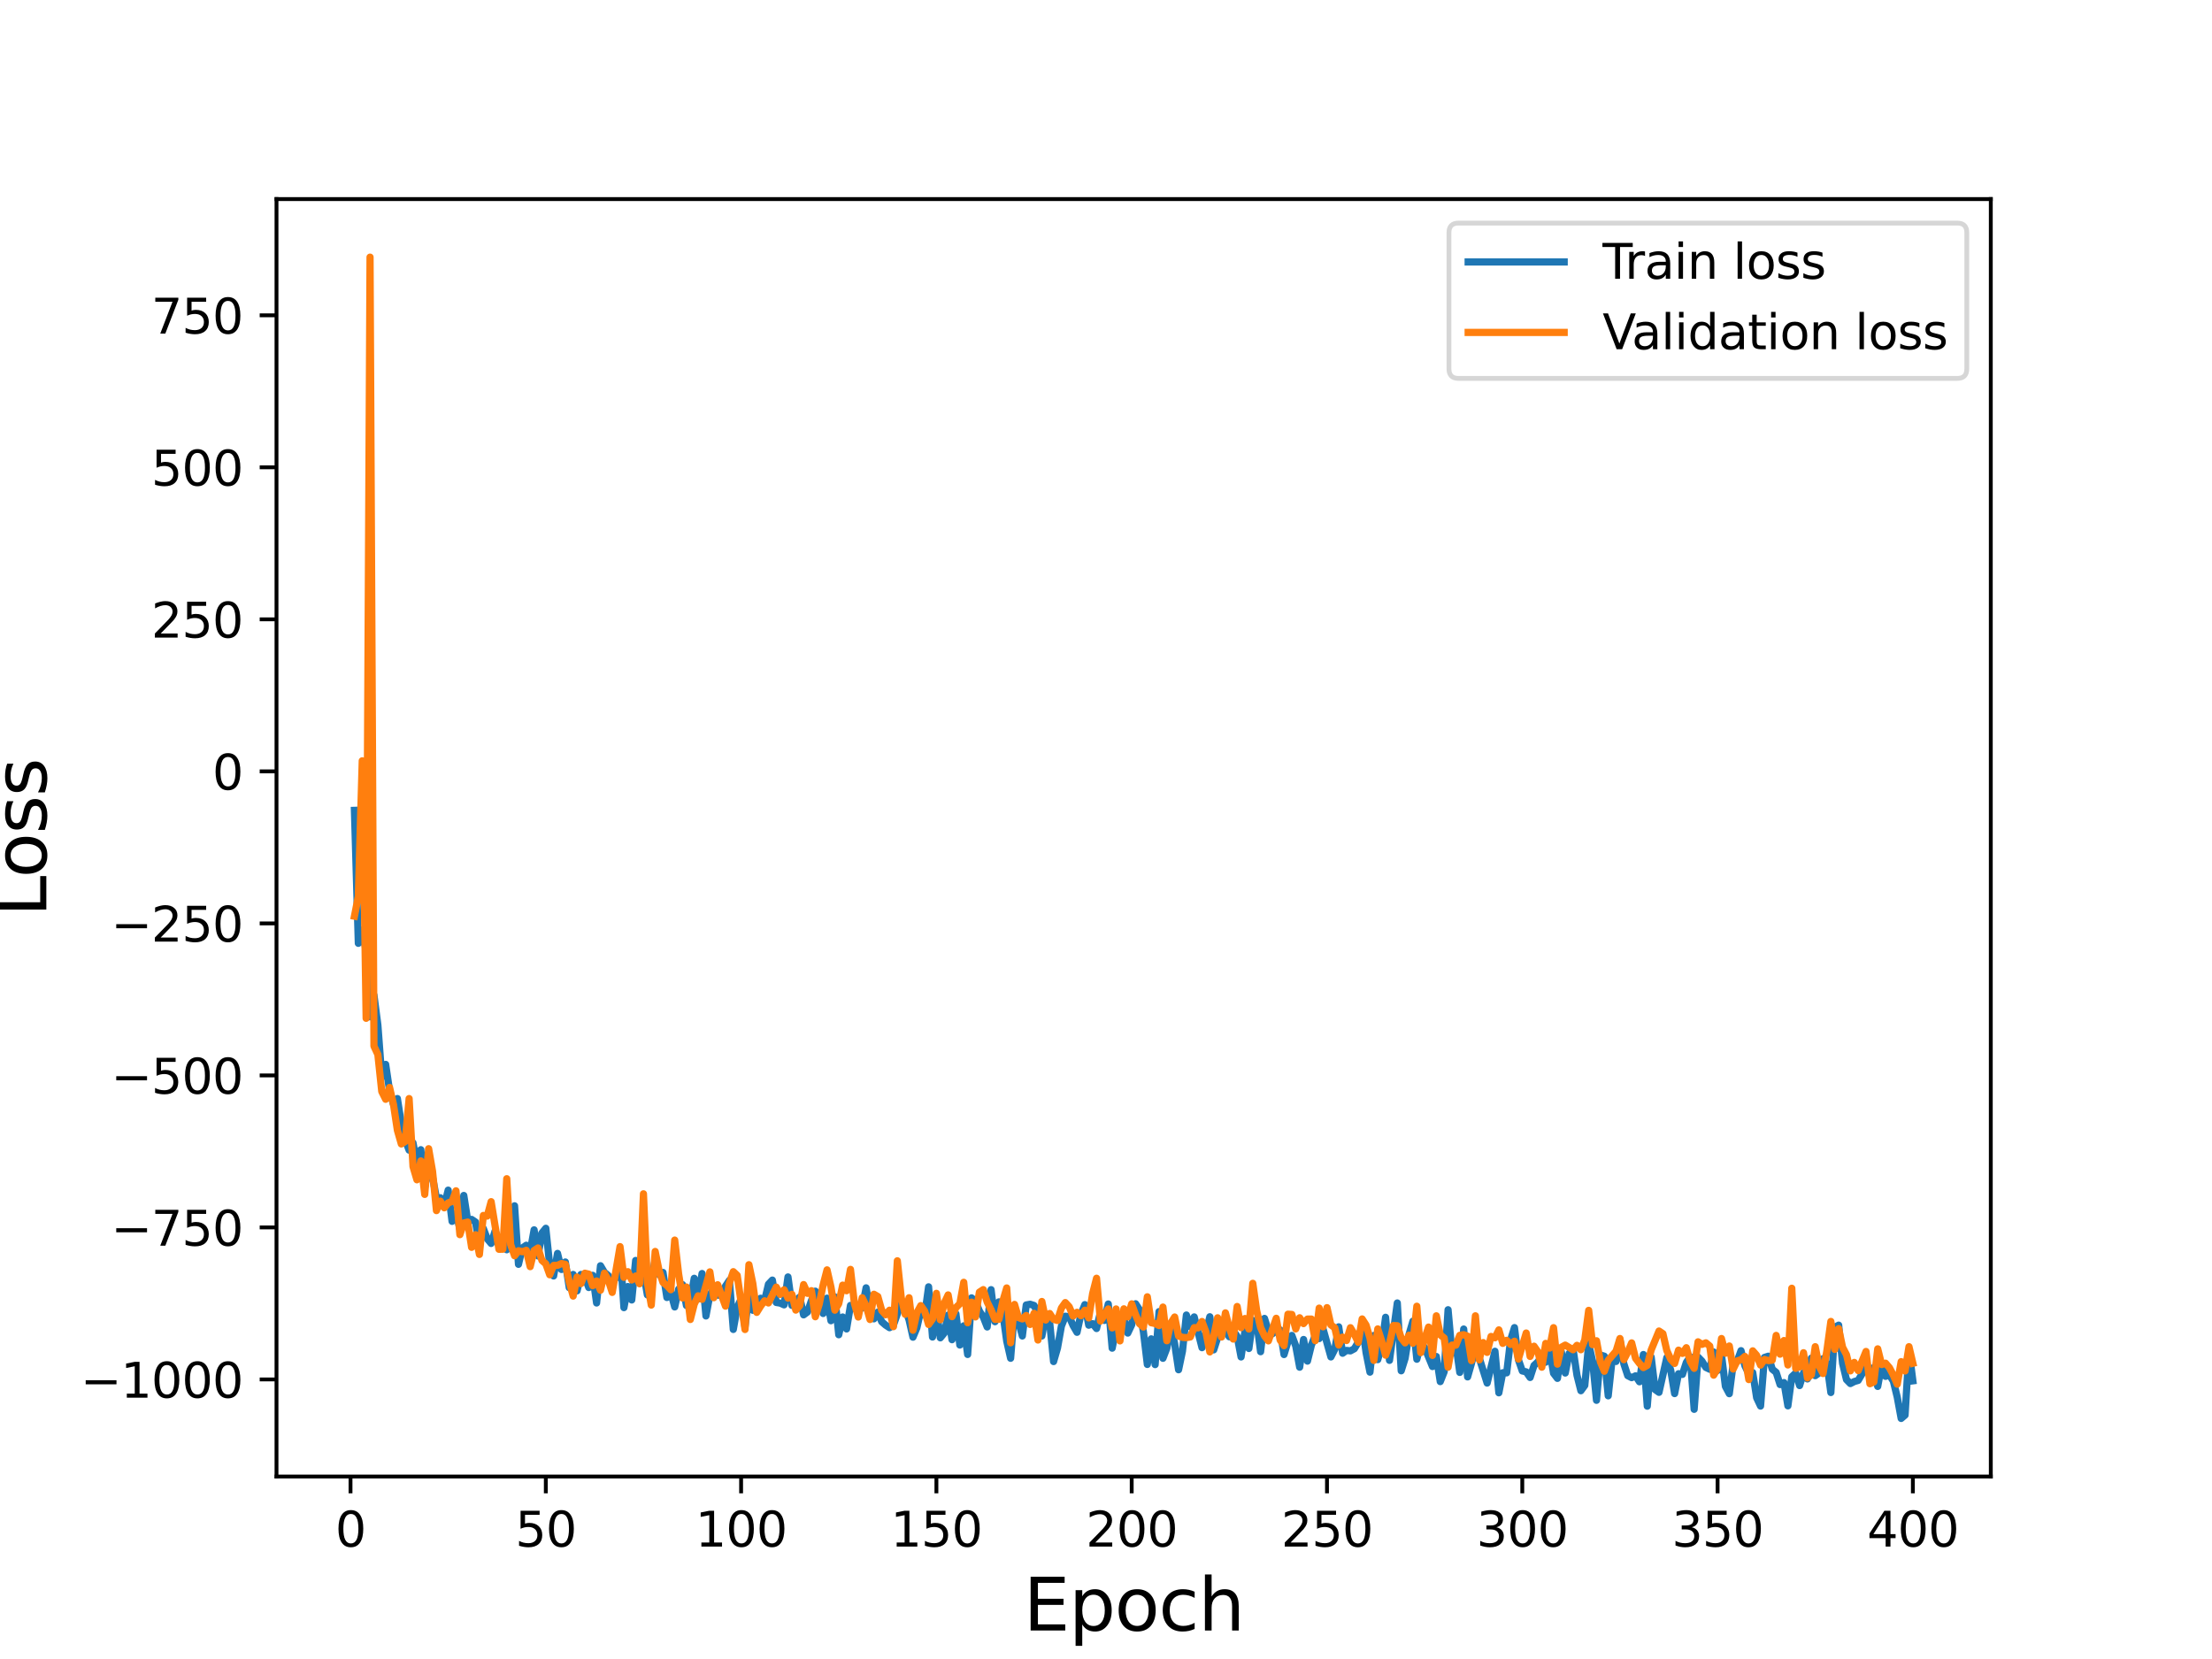 <?xml version="1.0" encoding="utf-8" standalone="no"?>
<!DOCTYPE svg PUBLIC "-//W3C//DTD SVG 1.1//EN"
  "http://www.w3.org/Graphics/SVG/1.1/DTD/svg11.dtd">
<svg height="345.6pt" version="1.1" viewBox="0 0 460.8 345.6" width="460.8pt" xmlns="http://www.w3.org/2000/svg" xmlns:xlink="http://www.w3.org/1999/xlink">
 <defs>
  <style type="text/css">*{stroke-linecap:butt;stroke-linejoin:round;}</style>
 </defs>
 <g id="figure_1">
  <g id="patch_1">
   <path d="M 0 345.6 
L 460.8 345.6 
L 460.8 0 
L 0 0 
z
" style="fill:#ffffff;"/>
  </g>
  <g id="axes_1">
   <g id="patch_2">
    <path d="M 57.6 307.584 
L 414.72 307.584 
L 414.72 41.472 
L 57.6 41.472 
z
" style="fill:#ffffff;"/>
   </g>
   <g id="matplotlib.axis_1">
    <g id="xtick_1">
     <g id="line2d_1">
      <defs>
       <path d="M 0 0 
L 0 3.5 
" id="mf2645bdbc0" style="stroke:#000000;stroke-width:0.8;"/>
      </defs>
      <g>
       <use style="stroke:#000000;stroke-width:0.8;" x="73.019" xlink:href="#mf2645bdbc0" y="307.584"/>
      </g>
     </g>
     <g id="text_1">
      <!-- 0 -->
      <g transform="translate(69.838 322.182)scale(0.1 -0.1)">
       <defs>
        <path d="M 2034 4250 
Q 1547 4250 1301 3770 
Q 1056 3291 1056 2328 
Q 1056 1369 1301 889 
Q 1547 409 2034 409 
Q 2525 409 2770 889 
Q 3016 1369 3016 2328 
Q 3016 3291 2770 3770 
Q 2525 4250 2034 4250 
z
M 2034 4750 
Q 2819 4750 3233 4129 
Q 3647 3509 3647 2328 
Q 3647 1150 3233 529 
Q 2819 -91 2034 -91 
Q 1250 -91 836 529 
Q 422 1150 422 2328 
Q 422 3509 836 4129 
Q 1250 4750 2034 4750 
z
" id="DejaVuSans-30" transform="scale(0.016)"/>
       </defs>
       <use xlink:href="#DejaVuSans-30"/>
      </g>
     </g>
    </g>
    <g id="xtick_2">
     <g id="line2d_2">
      <g>
       <use style="stroke:#000000;stroke-width:0.8;" x="113.703" xlink:href="#mf2645bdbc0" y="307.584"/>
      </g>
     </g>
     <g id="text_2">
      <!-- 50 -->
      <g transform="translate(107.34 322.182)scale(0.1 -0.1)">
       <defs>
        <path d="M 691 4666 
L 3169 4666 
L 3169 4134 
L 1269 4134 
L 1269 2991 
Q 1406 3038 1543 3061 
Q 1681 3084 1819 3084 
Q 2600 3084 3056 2656 
Q 3513 2228 3513 1497 
Q 3513 744 3044 326 
Q 2575 -91 1722 -91 
Q 1428 -91 1123 -41 
Q 819 9 494 109 
L 494 744 
Q 775 591 1075 516 
Q 1375 441 1709 441 
Q 2250 441 2565 725 
Q 2881 1009 2881 1497 
Q 2881 1984 2565 2268 
Q 2250 2553 1709 2553 
Q 1456 2553 1204 2497 
Q 953 2441 691 2322 
L 691 4666 
z
" id="DejaVuSans-35" transform="scale(0.016)"/>
       </defs>
       <use xlink:href="#DejaVuSans-35"/>
       <use x="63.623" xlink:href="#DejaVuSans-30"/>
      </g>
     </g>
    </g>
    <g id="xtick_3">
     <g id="line2d_3">
      <g>
       <use style="stroke:#000000;stroke-width:0.8;" x="154.386" xlink:href="#mf2645bdbc0" y="307.584"/>
      </g>
     </g>
     <g id="text_3">
      <!-- 100 -->
      <g transform="translate(144.842 322.182)scale(0.1 -0.1)">
       <defs>
        <path d="M 794 531 
L 1825 531 
L 1825 4091 
L 703 3866 
L 703 4441 
L 1819 4666 
L 2450 4666 
L 2450 531 
L 3481 531 
L 3481 0 
L 794 0 
L 794 531 
z
" id="DejaVuSans-31" transform="scale(0.016)"/>
       </defs>
       <use xlink:href="#DejaVuSans-31"/>
       <use x="63.623" xlink:href="#DejaVuSans-30"/>
       <use x="127.246" xlink:href="#DejaVuSans-30"/>
      </g>
     </g>
    </g>
    <g id="xtick_4">
     <g id="line2d_4">
      <g>
       <use style="stroke:#000000;stroke-width:0.8;" x="195.07" xlink:href="#mf2645bdbc0" y="307.584"/>
      </g>
     </g>
     <g id="text_4">
      <!-- 150 -->
      <g transform="translate(185.526 322.182)scale(0.1 -0.1)">
       <use xlink:href="#DejaVuSans-31"/>
       <use x="63.623" xlink:href="#DejaVuSans-35"/>
       <use x="127.246" xlink:href="#DejaVuSans-30"/>
      </g>
     </g>
    </g>
    <g id="xtick_5">
     <g id="line2d_5">
      <g>
       <use style="stroke:#000000;stroke-width:0.8;" x="235.753" xlink:href="#mf2645bdbc0" y="307.584"/>
      </g>
     </g>
     <g id="text_5">
      <!-- 200 -->
      <g transform="translate(226.209 322.182)scale(0.1 -0.1)">
       <defs>
        <path d="M 1228 531 
L 3431 531 
L 3431 0 
L 469 0 
L 469 531 
Q 828 903 1448 1529 
Q 2069 2156 2228 2338 
Q 2531 2678 2651 2914 
Q 2772 3150 2772 3378 
Q 2772 3750 2511 3984 
Q 2250 4219 1831 4219 
Q 1534 4219 1204 4116 
Q 875 4013 500 3803 
L 500 4441 
Q 881 4594 1212 4672 
Q 1544 4750 1819 4750 
Q 2544 4750 2975 4387 
Q 3406 4025 3406 3419 
Q 3406 3131 3298 2873 
Q 3191 2616 2906 2266 
Q 2828 2175 2409 1742 
Q 1991 1309 1228 531 
z
" id="DejaVuSans-32" transform="scale(0.016)"/>
       </defs>
       <use xlink:href="#DejaVuSans-32"/>
       <use x="63.623" xlink:href="#DejaVuSans-30"/>
       <use x="127.246" xlink:href="#DejaVuSans-30"/>
      </g>
     </g>
    </g>
    <g id="xtick_6">
     <g id="line2d_6">
      <g>
       <use style="stroke:#000000;stroke-width:0.8;" x="276.437" xlink:href="#mf2645bdbc0" y="307.584"/>
      </g>
     </g>
     <g id="text_6">
      <!-- 250 -->
      <g transform="translate(266.893 322.182)scale(0.1 -0.1)">
       <use xlink:href="#DejaVuSans-32"/>
       <use x="63.623" xlink:href="#DejaVuSans-35"/>
       <use x="127.246" xlink:href="#DejaVuSans-30"/>
      </g>
     </g>
    </g>
    <g id="xtick_7">
     <g id="line2d_7">
      <g>
       <use style="stroke:#000000;stroke-width:0.8;" x="317.12" xlink:href="#mf2645bdbc0" y="307.584"/>
      </g>
     </g>
     <g id="text_7">
      <!-- 300 -->
      <g transform="translate(307.576 322.182)scale(0.1 -0.1)">
       <defs>
        <path d="M 2597 2516 
Q 3050 2419 3304 2112 
Q 3559 1806 3559 1356 
Q 3559 666 3084 287 
Q 2609 -91 1734 -91 
Q 1441 -91 1130 -33 
Q 819 25 488 141 
L 488 750 
Q 750 597 1062 519 
Q 1375 441 1716 441 
Q 2309 441 2620 675 
Q 2931 909 2931 1356 
Q 2931 1769 2642 2001 
Q 2353 2234 1838 2234 
L 1294 2234 
L 1294 2753 
L 1863 2753 
Q 2328 2753 2575 2939 
Q 2822 3125 2822 3475 
Q 2822 3834 2567 4026 
Q 2313 4219 1838 4219 
Q 1578 4219 1281 4162 
Q 984 4106 628 3988 
L 628 4550 
Q 988 4650 1302 4700 
Q 1616 4750 1894 4750 
Q 2613 4750 3031 4423 
Q 3450 4097 3450 3541 
Q 3450 3153 3228 2886 
Q 3006 2619 2597 2516 
z
" id="DejaVuSans-33" transform="scale(0.016)"/>
       </defs>
       <use xlink:href="#DejaVuSans-33"/>
       <use x="63.623" xlink:href="#DejaVuSans-30"/>
       <use x="127.246" xlink:href="#DejaVuSans-30"/>
      </g>
     </g>
    </g>
    <g id="xtick_8">
     <g id="line2d_8">
      <g>
       <use style="stroke:#000000;stroke-width:0.8;" x="357.804" xlink:href="#mf2645bdbc0" y="307.584"/>
      </g>
     </g>
     <g id="text_8">
      <!-- 350 -->
      <g transform="translate(348.26 322.182)scale(0.1 -0.1)">
       <use xlink:href="#DejaVuSans-33"/>
       <use x="63.623" xlink:href="#DejaVuSans-35"/>
       <use x="127.246" xlink:href="#DejaVuSans-30"/>
      </g>
     </g>
    </g>
    <g id="xtick_9">
     <g id="line2d_9">
      <g>
       <use style="stroke:#000000;stroke-width:0.8;" x="398.487" xlink:href="#mf2645bdbc0" y="307.584"/>
      </g>
     </g>
     <g id="text_9">
      <!-- 400 -->
      <g transform="translate(388.944 322.182)scale(0.1 -0.1)">
       <defs>
        <path d="M 2419 4116 
L 825 1625 
L 2419 1625 
L 2419 4116 
z
M 2253 4666 
L 3047 4666 
L 3047 1625 
L 3713 1625 
L 3713 1100 
L 3047 1100 
L 3047 0 
L 2419 0 
L 2419 1100 
L 313 1100 
L 313 1709 
L 2253 4666 
z
" id="DejaVuSans-34" transform="scale(0.016)"/>
       </defs>
       <use xlink:href="#DejaVuSans-34"/>
       <use x="63.623" xlink:href="#DejaVuSans-30"/>
       <use x="127.246" xlink:href="#DejaVuSans-30"/>
      </g>
     </g>
    </g>
    <g id="text_10">
     <!-- Epoch -->
     <g transform="translate(213.194 339.66)scale(0.15 -0.15)">
      <defs>
       <path d="M 628 4666 
L 3578 4666 
L 3578 4134 
L 1259 4134 
L 1259 2753 
L 3481 2753 
L 3481 2222 
L 1259 2222 
L 1259 531 
L 3634 531 
L 3634 0 
L 628 0 
L 628 4666 
z
" id="DejaVuSans-45" transform="scale(0.016)"/>
       <path d="M 1159 525 
L 1159 -1331 
L 581 -1331 
L 581 3500 
L 1159 3500 
L 1159 2969 
Q 1341 3281 1617 3432 
Q 1894 3584 2278 3584 
Q 2916 3584 3314 3078 
Q 3713 2572 3713 1747 
Q 3713 922 3314 415 
Q 2916 -91 2278 -91 
Q 1894 -91 1617 61 
Q 1341 213 1159 525 
z
M 3116 1747 
Q 3116 2381 2855 2742 
Q 2594 3103 2138 3103 
Q 1681 3103 1420 2742 
Q 1159 2381 1159 1747 
Q 1159 1113 1420 752 
Q 1681 391 2138 391 
Q 2594 391 2855 752 
Q 3116 1113 3116 1747 
z
" id="DejaVuSans-70" transform="scale(0.016)"/>
       <path d="M 1959 3097 
Q 1497 3097 1228 2736 
Q 959 2375 959 1747 
Q 959 1119 1226 758 
Q 1494 397 1959 397 
Q 2419 397 2687 759 
Q 2956 1122 2956 1747 
Q 2956 2369 2687 2733 
Q 2419 3097 1959 3097 
z
M 1959 3584 
Q 2709 3584 3137 3096 
Q 3566 2609 3566 1747 
Q 3566 888 3137 398 
Q 2709 -91 1959 -91 
Q 1206 -91 779 398 
Q 353 888 353 1747 
Q 353 2609 779 3096 
Q 1206 3584 1959 3584 
z
" id="DejaVuSans-6f" transform="scale(0.016)"/>
       <path d="M 3122 3366 
L 3122 2828 
Q 2878 2963 2633 3030 
Q 2388 3097 2138 3097 
Q 1578 3097 1268 2742 
Q 959 2388 959 1747 
Q 959 1106 1268 751 
Q 1578 397 2138 397 
Q 2388 397 2633 464 
Q 2878 531 3122 666 
L 3122 134 
Q 2881 22 2623 -34 
Q 2366 -91 2075 -91 
Q 1284 -91 818 406 
Q 353 903 353 1747 
Q 353 2603 823 3093 
Q 1294 3584 2113 3584 
Q 2378 3584 2631 3529 
Q 2884 3475 3122 3366 
z
" id="DejaVuSans-63" transform="scale(0.016)"/>
       <path d="M 3513 2113 
L 3513 0 
L 2938 0 
L 2938 2094 
Q 2938 2591 2744 2837 
Q 2550 3084 2163 3084 
Q 1697 3084 1428 2787 
Q 1159 2491 1159 1978 
L 1159 0 
L 581 0 
L 581 4863 
L 1159 4863 
L 1159 2956 
Q 1366 3272 1645 3428 
Q 1925 3584 2291 3584 
Q 2894 3584 3203 3211 
Q 3513 2838 3513 2113 
z
" id="DejaVuSans-68" transform="scale(0.016)"/>
      </defs>
      <use xlink:href="#DejaVuSans-45"/>
      <use x="63.184" xlink:href="#DejaVuSans-70"/>
      <use x="126.66" xlink:href="#DejaVuSans-6f"/>
      <use x="187.842" xlink:href="#DejaVuSans-63"/>
      <use x="242.822" xlink:href="#DejaVuSans-68"/>
     </g>
    </g>
   </g>
   <g id="matplotlib.axis_2">
    <g id="ytick_1">
     <g id="line2d_10">
      <defs>
       <path d="M 0 0 
L -3.5 0 
" id="m5119e0ca8a" style="stroke:#000000;stroke-width:0.8;"/>
      </defs>
      <g>
       <use style="stroke:#000000;stroke-width:0.8;" x="57.6" xlink:href="#m5119e0ca8a" y="287.363"/>
      </g>
     </g>
     <g id="text_11">
      <!-- −1000 -->
      <g transform="translate(16.77 291.162)scale(0.1 -0.1)">
       <defs>
        <path d="M 678 2272 
L 4684 2272 
L 4684 1741 
L 678 1741 
L 678 2272 
z
" id="DejaVuSans-2212" transform="scale(0.016)"/>
       </defs>
       <use xlink:href="#DejaVuSans-2212"/>
       <use x="83.789" xlink:href="#DejaVuSans-31"/>
       <use x="147.412" xlink:href="#DejaVuSans-30"/>
       <use x="211.035" xlink:href="#DejaVuSans-30"/>
       <use x="274.658" xlink:href="#DejaVuSans-30"/>
      </g>
     </g>
    </g>
    <g id="ytick_2">
     <g id="line2d_11">
      <g>
       <use style="stroke:#000000;stroke-width:0.8;" x="57.6" xlink:href="#m5119e0ca8a" y="255.695"/>
      </g>
     </g>
     <g id="text_12">
      <!-- −750 -->
      <g transform="translate(23.133 259.494)scale(0.1 -0.1)">
       <defs>
        <path d="M 525 4666 
L 3525 4666 
L 3525 4397 
L 1831 0 
L 1172 0 
L 2766 4134 
L 525 4134 
L 525 4666 
z
" id="DejaVuSans-37" transform="scale(0.016)"/>
       </defs>
       <use xlink:href="#DejaVuSans-2212"/>
       <use x="83.789" xlink:href="#DejaVuSans-37"/>
       <use x="147.412" xlink:href="#DejaVuSans-35"/>
       <use x="211.035" xlink:href="#DejaVuSans-30"/>
      </g>
     </g>
    </g>
    <g id="ytick_3">
     <g id="line2d_12">
      <g>
       <use style="stroke:#000000;stroke-width:0.8;" x="57.6" xlink:href="#m5119e0ca8a" y="224.026"/>
      </g>
     </g>
     <g id="text_13">
      <!-- −500 -->
      <g transform="translate(23.133 227.826)scale(0.1 -0.1)">
       <use xlink:href="#DejaVuSans-2212"/>
       <use x="83.789" xlink:href="#DejaVuSans-35"/>
       <use x="147.412" xlink:href="#DejaVuSans-30"/>
       <use x="211.035" xlink:href="#DejaVuSans-30"/>
      </g>
     </g>
    </g>
    <g id="ytick_4">
     <g id="line2d_13">
      <g>
       <use style="stroke:#000000;stroke-width:0.8;" x="57.6" xlink:href="#m5119e0ca8a" y="192.358"/>
      </g>
     </g>
     <g id="text_14">
      <!-- −250 -->
      <g transform="translate(23.133 196.157)scale(0.1 -0.1)">
       <use xlink:href="#DejaVuSans-2212"/>
       <use x="83.789" xlink:href="#DejaVuSans-32"/>
       <use x="147.412" xlink:href="#DejaVuSans-35"/>
       <use x="211.035" xlink:href="#DejaVuSans-30"/>
      </g>
     </g>
    </g>
    <g id="ytick_5">
     <g id="line2d_14">
      <g>
       <use style="stroke:#000000;stroke-width:0.8;" x="57.6" xlink:href="#m5119e0ca8a" y="160.69"/>
      </g>
     </g>
     <g id="text_15">
      <!-- 0 -->
      <g transform="translate(44.237 164.489)scale(0.1 -0.1)">
       <use xlink:href="#DejaVuSans-30"/>
      </g>
     </g>
    </g>
    <g id="ytick_6">
     <g id="line2d_15">
      <g>
       <use style="stroke:#000000;stroke-width:0.8;" x="57.6" xlink:href="#m5119e0ca8a" y="129.022"/>
      </g>
     </g>
     <g id="text_16">
      <!-- 250 -->
      <g transform="translate(31.512 132.821)scale(0.1 -0.1)">
       <use xlink:href="#DejaVuSans-32"/>
       <use x="63.623" xlink:href="#DejaVuSans-35"/>
       <use x="127.246" xlink:href="#DejaVuSans-30"/>
      </g>
     </g>
    </g>
    <g id="ytick_7">
     <g id="line2d_16">
      <g>
       <use style="stroke:#000000;stroke-width:0.8;" x="57.6" xlink:href="#m5119e0ca8a" y="97.353"/>
      </g>
     </g>
     <g id="text_17">
      <!-- 500 -->
      <g transform="translate(31.512 101.153)scale(0.1 -0.1)">
       <use xlink:href="#DejaVuSans-35"/>
       <use x="63.623" xlink:href="#DejaVuSans-30"/>
       <use x="127.246" xlink:href="#DejaVuSans-30"/>
      </g>
     </g>
    </g>
    <g id="ytick_8">
     <g id="line2d_17">
      <g>
       <use style="stroke:#000000;stroke-width:0.8;" x="57.6" xlink:href="#m5119e0ca8a" y="65.685"/>
      </g>
     </g>
     <g id="text_18">
      <!-- 750 -->
      <g transform="translate(31.512 69.484)scale(0.1 -0.1)">
       <use xlink:href="#DejaVuSans-37"/>
       <use x="63.623" xlink:href="#DejaVuSans-35"/>
       <use x="127.246" xlink:href="#DejaVuSans-30"/>
      </g>
     </g>
    </g>
    <g id="text_19">
     <!-- Loss -->
     <g transform="translate(9.651 190.979)rotate(-90)scale(0.15 -0.15)">
      <defs>
       <path d="M 628 4666 
L 1259 4666 
L 1259 531 
L 3531 531 
L 3531 0 
L 628 0 
L 628 4666 
z
" id="DejaVuSans-4c" transform="scale(0.016)"/>
       <path d="M 2834 3397 
L 2834 2853 
Q 2591 2978 2328 3040 
Q 2066 3103 1784 3103 
Q 1356 3103 1142 2972 
Q 928 2841 928 2578 
Q 928 2378 1081 2264 
Q 1234 2150 1697 2047 
L 1894 2003 
Q 2506 1872 2764 1633 
Q 3022 1394 3022 966 
Q 3022 478 2636 193 
Q 2250 -91 1575 -91 
Q 1294 -91 989 -36 
Q 684 19 347 128 
L 347 722 
Q 666 556 975 473 
Q 1284 391 1588 391 
Q 1994 391 2212 530 
Q 2431 669 2431 922 
Q 2431 1156 2273 1281 
Q 2116 1406 1581 1522 
L 1381 1569 
Q 847 1681 609 1914 
Q 372 2147 372 2553 
Q 372 3047 722 3315 
Q 1072 3584 1716 3584 
Q 2034 3584 2315 3537 
Q 2597 3491 2834 3397 
z
" id="DejaVuSans-73" transform="scale(0.016)"/>
      </defs>
      <use xlink:href="#DejaVuSans-4c"/>
      <use x="53.963" xlink:href="#DejaVuSans-6f"/>
      <use x="115.145" xlink:href="#DejaVuSans-73"/>
      <use x="167.244" xlink:href="#DejaVuSans-73"/>
     </g>
    </g>
   </g>
   <g id="line2d_18">
    <path clip-path="url(#p625e393e16)" d="M 73.833 168.811 
L 74.646 196.51 
L 75.46 193.743 
L 76.274 198.131 
L 77.087 211.822 
L 77.901 207.296 
L 78.715 213.515 
L 79.528 224.345 
L 80.342 221.733 
L 81.156 227.228 
L 81.969 230.062 
L 82.783 228.848 
L 83.597 234.004 
L 84.41 237.498 
L 85.224 239.594 
L 86.038 238.079 
L 86.851 242.358 
L 87.665 239.504 
L 88.479 247.335 
L 89.292 242.826 
L 90.106 245.225 
L 90.92 249.612 
L 91.733 249.51 
L 92.547 251.174 
L 93.361 247.927 
L 94.174 254.432 
L 94.988 252.742 
L 95.802 255.965 
L 96.616 249.035 
L 97.429 254.226 
L 98.243 254.025 
L 99.057 254.578 
L 99.87 259.216 
L 100.684 255.92 
L 101.498 258.052 
L 102.311 259.032 
L 103.125 256.477 
L 103.939 258.247 
L 104.752 258.666 
L 105.566 260.347 
L 106.38 259.266 
L 107.193 251.192 
L 108.007 263.38 
L 108.821 259.977 
L 109.634 259.407 
L 110.448 260.717 
L 111.262 256.198 
L 112.075 261.637 
L 112.889 256.869 
L 113.703 255.874 
L 114.516 263.574 
L 115.33 265.807 
L 116.144 261.109 
L 116.957 264.45 
L 117.771 262.896 
L 118.585 268.247 
L 119.398 265.495 
L 120.212 268.913 
L 121.026 265.496 
L 121.839 266.027 
L 122.653 268.215 
L 123.467 265.674 
L 124.28 271.436 
L 125.094 263.675 
L 125.908 265.064 
L 126.721 265.733 
L 127.535 267.054 
L 128.349 266.185 
L 129.162 260.566 
L 129.976 272.405 
L 130.79 268.013 
L 131.603 270.808 
L 132.417 262.579 
L 133.231 266.434 
L 134.044 265.104 
L 134.858 269.751 
L 135.672 267.009 
L 136.485 262.344 
L 137.299 265.527 
L 138.113 265.07 
L 138.926 270.291 
L 139.74 269.24 
L 140.554 272.261 
L 141.367 268.572 
L 142.181 267.608 
L 142.995 271.96 
L 143.808 270.797 
L 144.622 266.293 
L 145.436 270.593 
L 146.249 265.297 
L 147.063 274.141 
L 147.877 269.784 
L 148.69 268.368 
L 149.504 269.81 
L 150.318 269.796 
L 151.131 267.934 
L 151.945 266.719 
L 152.759 276.945 
L 153.572 272.403 
L 154.386 270.564 
L 155.2 276.4 
L 156.013 269.639 
L 156.827 272.963 
L 158.454 270.453 
L 159.268 270.971 
L 160.082 267.526 
L 160.895 266.665 
L 161.709 271.329 
L 162.523 271.46 
L 163.336 271.822 
L 164.15 266.01 
L 164.964 271.934 
L 165.777 270.919 
L 166.591 270.216 
L 167.405 273.909 
L 168.219 273.309 
L 169.032 270.937 
L 169.846 268.975 
L 171.473 273.623 
L 172.287 270.433 
L 173.101 275.13 
L 173.914 270.165 
L 174.728 278.052 
L 175.542 274.355 
L 176.355 276.844 
L 177.169 271.94 
L 177.983 272.606 
L 178.796 272.159 
L 179.61 272.486 
L 180.424 268.281 
L 181.237 272.899 
L 182.051 274.735 
L 182.865 273.341 
L 183.678 275.337 
L 184.492 276.043 
L 185.306 276.579 
L 186.119 276.031 
L 187.747 271.403 
L 188.56 272.664 
L 189.374 274.965 
L 190.188 278.561 
L 191.001 276.612 
L 191.815 273.015 
L 192.629 273.974 
L 193.442 268.069 
L 194.256 278.527 
L 195.07 272.765 
L 195.883 278.695 
L 196.697 277.715 
L 197.511 273.95 
L 198.324 279.083 
L 199.138 273.683 
L 199.952 280.196 
L 200.765 276.19 
L 201.579 282.16 
L 202.393 270.37 
L 203.206 271.031 
L 204.02 273.104 
L 204.834 274.362 
L 205.647 276.431 
L 206.461 268.659 
L 207.275 275.336 
L 208.088 271.202 
L 208.902 273.6 
L 209.716 279.363 
L 210.529 282.955 
L 211.343 272.822 
L 212.157 275.226 
L 212.97 278.309 
L 213.784 271.845 
L 214.598 271.699 
L 215.411 271.952 
L 216.225 273.573 
L 217.039 278.317 
L 217.852 273.876 
L 218.666 275.504 
L 219.48 283.638 
L 220.293 280.839 
L 221.107 276.265 
L 221.921 274.196 
L 222.734 274.284 
L 223.548 276.142 
L 224.362 277.544 
L 225.175 273.788 
L 225.989 271.779 
L 226.803 276.06 
L 227.616 275.741 
L 228.43 276.755 
L 229.244 273.33 
L 230.057 275.069 
L 230.871 271.645 
L 231.685 280.85 
L 232.498 276.699 
L 233.312 277.411 
L 234.126 274.546 
L 234.939 277.706 
L 235.753 275.979 
L 236.567 271.6 
L 237.381 272.836 
L 238.194 277.45 
L 239.008 284.24 
L 239.822 278.911 
L 240.635 284.271 
L 241.449 273.23 
L 242.263 282.959 
L 243.076 280.841 
L 243.89 276.036 
L 244.704 279.951 
L 245.517 285.347 
L 246.331 281.457 
L 247.145 273.943 
L 247.958 276.379 
L 248.772 274.336 
L 250.399 280.745 
L 252.027 274.305 
L 252.84 281.199 
L 253.654 278.693 
L 254.468 277.856 
L 255.281 277.35 
L 256.095 278.475 
L 256.909 277.213 
L 257.722 278.379 
L 258.536 282.679 
L 259.35 277.299 
L 260.163 280.914 
L 260.977 275.064 
L 261.791 275.435 
L 262.604 281.585 
L 263.418 274.651 
L 264.232 277.249 
L 265.045 277.86 
L 265.859 277.241 
L 266.673 277.052 
L 267.486 282.178 
L 268.3 279.506 
L 269.114 278.191 
L 269.927 280.407 
L 270.741 284.813 
L 271.555 279.04 
L 272.368 283.545 
L 273.182 280.248 
L 273.996 278.189 
L 274.809 278.85 
L 275.623 276.854 
L 277.25 282.674 
L 278.064 281.07 
L 278.878 276.402 
L 279.691 281.904 
L 280.505 281.316 
L 281.319 281.411 
L 282.132 280.971 
L 282.946 279.613 
L 283.76 275.787 
L 284.573 281.747 
L 285.387 285.842 
L 286.201 278.208 
L 287.014 283.236 
L 287.828 280.41 
L 288.642 274.415 
L 289.455 283.388 
L 291.083 271.432 
L 291.896 285.563 
L 292.71 282.964 
L 293.524 277.983 
L 294.337 275.229 
L 295.151 283.151 
L 295.965 279.951 
L 296.778 280.694 
L 298.406 284.675 
L 299.219 282.583 
L 300.033 287.816 
L 300.847 285.769 
L 301.66 272.842 
L 302.474 281.865 
L 303.288 280.087 
L 304.101 285.901 
L 304.915 276.863 
L 305.729 286.836 
L 306.543 283.996 
L 307.356 280.584 
L 308.17 282.942 
L 309.797 288.118 
L 311.425 281.493 
L 312.238 290.148 
L 313.052 285.968 
L 313.866 285.99 
L 314.679 279.158 
L 315.493 276.564 
L 316.307 283.243 
L 317.12 285.596 
L 317.934 285.786 
L 318.748 286.955 
L 319.561 284.449 
L 320.375 283.706 
L 321.189 282.461 
L 322.002 283.766 
L 322.816 281.243 
L 323.63 286.079 
L 324.443 287.141 
L 325.257 281.628 
L 326.071 286.026 
L 326.884 281.931 
L 327.698 281.046 
L 328.512 286.49 
L 329.325 289.714 
L 330.139 288.608 
L 330.953 279.976 
L 331.766 283.564 
L 332.58 291.71 
L 333.394 282.278 
L 334.207 282.518 
L 335.021 290.776 
L 335.835 283.203 
L 336.648 283.617 
L 337.462 279.04 
L 338.276 284.106 
L 339.089 286.577 
L 339.903 286.991 
L 340.717 286.612 
L 341.53 287.848 
L 342.344 282.172 
L 343.158 292.932 
L 343.971 282.69 
L 344.785 289.469 
L 345.599 290.05 
L 347.226 282.818 
L 348.04 285.447 
L 348.853 290.31 
L 349.667 286.172 
L 350.481 286.311 
L 351.294 283.818 
L 352.108 282.639 
L 352.922 293.587 
L 353.735 282.71 
L 354.549 283.546 
L 355.363 284.859 
L 356.176 285.245 
L 356.99 281.641 
L 357.804 285.485 
L 358.617 282.267 
L 359.431 288.813 
L 360.245 290.331 
L 361.058 284.105 
L 361.872 283.612 
L 362.686 281.367 
L 363.499 284.517 
L 364.313 286.224 
L 365.127 285.931 
L 365.94 291.177 
L 366.754 292.91 
L 367.568 282.78 
L 368.381 282.52 
L 369.195 285.225 
L 370.009 285.896 
L 370.822 288.431 
L 371.636 288.019 
L 372.45 292.865 
L 373.263 286.806 
L 374.077 286.038 
L 374.891 288.639 
L 375.704 285.979 
L 376.518 287.254 
L 377.332 282.933 
L 378.146 286.577 
L 378.959 285.999 
L 379.773 283.041 
L 380.587 284.13 
L 381.4 290.089 
L 382.214 276.501 
L 383.028 276.054 
L 383.841 284.032 
L 384.655 287.397 
L 385.469 288.22 
L 386.282 287.801 
L 387.096 287.562 
L 387.91 286.183 
L 388.723 284.326 
L 389.537 286.548 
L 390.351 284.874 
L 391.164 288.815 
L 391.978 284.402 
L 392.792 286.72 
L 393.605 286.395 
L 394.419 287.726 
L 395.233 291.068 
L 396.046 295.488 
L 396.86 294.792 
L 397.674 281.329 
L 398.487 287.654 
L 398.487 287.654 
" style="fill:none;stroke:#1f77b4;stroke-linecap:square;stroke-width:1.5;"/>
   </g>
   <g id="line2d_19">
    <path clip-path="url(#p625e393e16)" d="M 73.833 190.871 
L 74.646 186.75 
L 75.46 158.49 
L 76.274 212.135 
L 77.087 53.568 
L 77.901 217.928 
L 78.715 219.677 
L 79.528 227.382 
L 80.342 229.002 
L 81.156 226.536 
L 81.969 230.09 
L 82.783 235.463 
L 83.597 238.303 
L 84.41 237.793 
L 85.224 228.851 
L 86.038 243.026 
L 86.851 245.771 
L 87.665 241.846 
L 88.479 248.814 
L 89.292 239.294 
L 90.106 243.981 
L 90.92 252.194 
L 91.733 250.222 
L 92.547 251.607 
L 93.361 250.586 
L 94.174 250.288 
L 94.988 248.069 
L 95.802 257.204 
L 96.616 254.776 
L 97.429 254.583 
L 98.243 259.842 
L 99.057 257.218 
L 99.87 261.323 
L 100.684 253.204 
L 101.498 253.332 
L 102.311 250.33 
L 103.939 260.249 
L 104.752 260.232 
L 105.566 245.546 
L 106.38 259.259 
L 107.193 261.596 
L 108.007 260.558 
L 108.821 260.76 
L 109.634 260.471 
L 110.448 263.866 
L 111.262 260.507 
L 112.075 259.972 
L 112.889 262.565 
L 113.703 263.281 
L 114.516 265.559 
L 115.33 263.611 
L 116.144 263.59 
L 116.957 263.22 
L 117.771 263.381 
L 118.585 267.053 
L 119.398 269.999 
L 120.212 266.031 
L 121.026 267.394 
L 121.839 265.233 
L 122.653 265.423 
L 123.467 267.827 
L 124.28 266.857 
L 125.094 268.773 
L 125.908 265.22 
L 126.721 266.683 
L 127.535 269.232 
L 129.162 259.693 
L 129.976 266.101 
L 130.79 264.908 
L 131.603 266.636 
L 132.417 265.825 
L 133.231 267.435 
L 134.044 248.689 
L 134.858 267.135 
L 135.672 271.876 
L 136.485 260.7 
L 137.299 264.698 
L 138.113 267.159 
L 138.926 267.784 
L 139.74 268.673 
L 140.554 258.332 
L 141.367 265.365 
L 142.181 270.402 
L 142.995 268.112 
L 143.808 274.878 
L 144.622 271.688 
L 145.436 269.946 
L 146.249 270.674 
L 147.877 264.952 
L 148.69 270.337 
L 149.504 267.636 
L 151.131 272.094 
L 151.945 267.313 
L 152.759 264.912 
L 153.572 265.681 
L 155.2 276.96 
L 156.013 263.458 
L 156.827 267.377 
L 157.641 273.394 
L 158.454 272.082 
L 159.268 270.989 
L 160.082 271.434 
L 161.709 268.128 
L 162.523 269.652 
L 163.336 268.688 
L 164.15 270.424 
L 164.964 269.627 
L 165.777 272.916 
L 166.591 271.985 
L 167.405 267.601 
L 168.219 269.431 
L 169.032 268.871 
L 169.846 274.303 
L 170.66 271.666 
L 171.473 267.671 
L 172.287 264.537 
L 173.101 268.113 
L 173.914 272.933 
L 174.728 271.576 
L 175.542 267.72 
L 176.355 268.885 
L 177.169 264.437 
L 177.983 271.492 
L 178.796 274.364 
L 179.61 270.344 
L 180.424 272.02 
L 181.237 274.88 
L 182.051 269.615 
L 182.865 270.085 
L 183.678 272.976 
L 184.492 273.892 
L 185.306 272.94 
L 186.119 276.37 
L 186.933 262.646 
L 187.747 270.32 
L 188.56 273.793 
L 189.374 270.341 
L 190.188 277.112 
L 191.001 273.478 
L 191.815 271.985 
L 192.629 273.15 
L 193.442 275.912 
L 194.256 274.771 
L 195.07 269.426 
L 195.883 274.93 
L 196.697 271.492 
L 197.511 269.751 
L 198.324 274.281 
L 199.138 272.396 
L 199.952 271.601 
L 200.765 267.126 
L 201.579 275.548 
L 202.393 271.261 
L 203.206 274.338 
L 204.02 269.186 
L 204.834 268.65 
L 205.647 271.239 
L 206.461 272.877 
L 207.275 274.844 
L 208.088 274.83 
L 208.902 271.063 
L 209.716 268.301 
L 210.529 279.729 
L 211.343 271.733 
L 212.157 274.47 
L 212.97 274.756 
L 213.784 274.045 
L 214.598 275.912 
L 215.411 273.588 
L 216.225 279.155 
L 217.039 271.124 
L 217.852 274.979 
L 218.666 273.625 
L 219.48 274.84 
L 220.293 275.083 
L 221.107 272.489 
L 221.921 271.348 
L 222.734 272.225 
L 223.548 274.16 
L 224.362 273.373 
L 225.175 274.083 
L 225.989 272.939 
L 226.803 274.544 
L 227.616 269.462 
L 228.43 266.281 
L 229.244 275.198 
L 230.871 272.679 
L 231.685 276.628 
L 232.498 272.677 
L 233.312 279.333 
L 234.126 272.65 
L 234.939 274.327 
L 235.753 271.614 
L 236.567 273.911 
L 237.381 275.752 
L 238.194 276.448 
L 239.008 270.145 
L 239.822 275.549 
L 240.635 275.721 
L 241.449 276.137 
L 242.263 272.288 
L 243.076 279.303 
L 243.89 275.649 
L 244.704 274.355 
L 245.517 278.319 
L 246.331 278.594 
L 247.145 278.661 
L 247.958 278.515 
L 248.772 276.575 
L 249.586 276.61 
L 250.399 275.292 
L 251.213 277.483 
L 252.027 281.63 
L 252.84 278.343 
L 253.654 274.519 
L 254.468 278.526 
L 255.281 273.492 
L 256.095 276.61 
L 256.909 278.954 
L 257.722 272.166 
L 258.536 276.581 
L 259.35 274.671 
L 260.163 276.85 
L 260.977 267.338 
L 261.791 273.041 
L 262.604 276.544 
L 263.418 278.293 
L 264.232 279.33 
L 265.859 274.624 
L 266.673 279.156 
L 267.486 280.324 
L 268.3 273.774 
L 269.114 273.821 
L 269.927 276.835 
L 270.741 274.513 
L 271.555 275.73 
L 272.368 274.787 
L 273.182 274.78 
L 273.996 279.284 
L 274.809 272.502 
L 275.623 276.407 
L 276.437 272.404 
L 277.25 276.005 
L 278.064 276.611 
L 278.878 280.197 
L 279.691 278.545 
L 280.505 279.257 
L 281.319 276.581 
L 282.132 277.953 
L 282.946 279.622 
L 283.76 274.762 
L 284.573 276.036 
L 285.387 278.722 
L 286.201 283.396 
L 287.014 276.834 
L 287.828 279.355 
L 288.642 282.309 
L 289.455 279.932 
L 290.269 276.139 
L 291.083 276.175 
L 291.896 278.732 
L 292.71 279.741 
L 293.524 278.147 
L 294.337 279.824 
L 295.151 272.11 
L 295.965 281.774 
L 296.778 278.895 
L 297.592 276.453 
L 298.406 282.354 
L 299.219 274.109 
L 300.033 278.078 
L 300.847 278.723 
L 301.66 284.818 
L 302.474 280.216 
L 303.288 280.22 
L 304.101 278.17 
L 304.915 278.046 
L 305.729 278.347 
L 306.543 283.441 
L 307.356 274.106 
L 308.17 283.282 
L 308.984 279.681 
L 309.797 281.725 
L 310.611 278.405 
L 311.425 278.692 
L 312.238 277.039 
L 313.052 279.846 
L 313.866 279.211 
L 314.679 280.07 
L 315.493 279.407 
L 316.307 283.117 
L 317.934 277.691 
L 318.748 282.568 
L 319.561 280.435 
L 320.375 281.609 
L 321.189 284.812 
L 322.002 279.853 
L 322.816 280.831 
L 323.63 276.578 
L 324.443 284.177 
L 325.257 280.66 
L 326.071 280.21 
L 327.698 281.183 
L 328.512 280.257 
L 329.325 281.174 
L 330.139 279.119 
L 330.953 272.97 
L 331.766 280.119 
L 332.58 279.302 
L 333.394 283.711 
L 334.207 285.655 
L 335.021 283.368 
L 336.648 281.486 
L 337.462 278.834 
L 338.276 283.244 
L 339.089 281.664 
L 339.903 279.749 
L 340.717 282.959 
L 341.53 284.024 
L 342.344 284.893 
L 343.158 284.425 
L 343.971 281.218 
L 345.599 277.278 
L 346.412 277.826 
L 347.226 281.343 
L 348.04 283.152 
L 348.853 284.032 
L 349.667 281.26 
L 350.481 281.945 
L 351.294 280.753 
L 352.108 283.593 
L 352.922 285.042 
L 353.735 279.522 
L 354.549 280.058 
L 355.363 279.734 
L 356.176 280.408 
L 356.99 286.471 
L 357.804 285.113 
L 358.617 278.839 
L 359.431 281.907 
L 360.245 280.391 
L 361.058 285.192 
L 361.872 283.505 
L 362.686 283.256 
L 363.499 282.57 
L 364.313 287.392 
L 365.127 281.405 
L 365.94 282.338 
L 366.754 284.378 
L 367.568 283.2 
L 368.381 283.439 
L 369.195 283.341 
L 370.009 278.189 
L 370.822 282.103 
L 371.636 279.259 
L 372.45 284.35 
L 373.263 268.364 
L 374.077 285.051 
L 374.891 284.764 
L 375.704 281.796 
L 376.518 287.044 
L 377.332 286.404 
L 378.146 280.539 
L 378.959 284.58 
L 379.773 286.13 
L 380.587 281.25 
L 381.4 275.279 
L 382.214 281.102 
L 383.028 276.777 
L 383.841 280.651 
L 384.655 282.215 
L 385.469 285.579 
L 386.282 283.815 
L 387.096 285.524 
L 388.723 281.533 
L 389.537 288.257 
L 390.351 287.888 
L 391.164 280.99 
L 391.978 284.261 
L 392.792 283.976 
L 393.605 284.917 
L 394.419 286.48 
L 395.233 288.348 
L 396.046 283.656 
L 396.86 285.598 
L 397.674 280.537 
L 398.487 283.996 
L 398.487 283.996 
" style="fill:none;stroke:#ff7f0e;stroke-linecap:square;stroke-width:1.5;"/>
   </g>
   <g id="patch_3">
    <path d="M 57.6 307.584 
L 57.6 41.472 
" style="fill:none;stroke:#000000;stroke-linecap:square;stroke-linejoin:miter;stroke-width:0.8;"/>
   </g>
   <g id="patch_4">
    <path d="M 414.72 307.584 
L 414.72 41.472 
" style="fill:none;stroke:#000000;stroke-linecap:square;stroke-linejoin:miter;stroke-width:0.8;"/>
   </g>
   <g id="patch_5">
    <path d="M 57.6 307.584 
L 414.72 307.584 
" style="fill:none;stroke:#000000;stroke-linecap:square;stroke-linejoin:miter;stroke-width:0.8;"/>
   </g>
   <g id="patch_6">
    <path d="M 57.6 41.472 
L 414.72 41.472 
" style="fill:none;stroke:#000000;stroke-linecap:square;stroke-linejoin:miter;stroke-width:0.8;"/>
   </g>
   <g id="legend_1">
    <g id="patch_7">
     <path d="M 303.845 78.828 
L 407.72 78.828 
Q 409.72 78.828 409.72 76.828 
L 409.72 48.472 
Q 409.72 46.472 407.72 46.472 
L 303.845 46.472 
Q 301.845 46.472 301.845 48.472 
L 301.845 76.828 
Q 301.845 78.828 303.845 78.828 
z
" style="fill:#ffffff;opacity:0.8;stroke:#cccccc;stroke-linejoin:miter;"/>
    </g>
    <g id="line2d_20">
     <path d="M 305.845 54.57 
L 325.845 54.57 
" style="fill:none;stroke:#1f77b4;stroke-linecap:square;stroke-width:1.5;"/>
    </g>
    <g id="line2d_21"/>
    <g id="text_20">
     <!-- Train loss -->
     <g transform="translate(333.845 58.07)scale(0.1 -0.1)">
      <defs>
       <path d="M -19 4666 
L 3928 4666 
L 3928 4134 
L 2272 4134 
L 2272 0 
L 1638 0 
L 1638 4134 
L -19 4134 
L -19 4666 
z
" id="DejaVuSans-54" transform="scale(0.016)"/>
       <path d="M 2631 2963 
Q 2534 3019 2420 3045 
Q 2306 3072 2169 3072 
Q 1681 3072 1420 2755 
Q 1159 2438 1159 1844 
L 1159 0 
L 581 0 
L 581 3500 
L 1159 3500 
L 1159 2956 
Q 1341 3275 1631 3429 
Q 1922 3584 2338 3584 
Q 2397 3584 2469 3576 
Q 2541 3569 2628 3553 
L 2631 2963 
z
" id="DejaVuSans-72" transform="scale(0.016)"/>
       <path d="M 2194 1759 
Q 1497 1759 1228 1600 
Q 959 1441 959 1056 
Q 959 750 1161 570 
Q 1363 391 1709 391 
Q 2188 391 2477 730 
Q 2766 1069 2766 1631 
L 2766 1759 
L 2194 1759 
z
M 3341 1997 
L 3341 0 
L 2766 0 
L 2766 531 
Q 2569 213 2275 61 
Q 1981 -91 1556 -91 
Q 1019 -91 701 211 
Q 384 513 384 1019 
Q 384 1609 779 1909 
Q 1175 2209 1959 2209 
L 2766 2209 
L 2766 2266 
Q 2766 2663 2505 2880 
Q 2244 3097 1772 3097 
Q 1472 3097 1187 3025 
Q 903 2953 641 2809 
L 641 3341 
Q 956 3463 1253 3523 
Q 1550 3584 1831 3584 
Q 2591 3584 2966 3190 
Q 3341 2797 3341 1997 
z
" id="DejaVuSans-61" transform="scale(0.016)"/>
       <path d="M 603 3500 
L 1178 3500 
L 1178 0 
L 603 0 
L 603 3500 
z
M 603 4863 
L 1178 4863 
L 1178 4134 
L 603 4134 
L 603 4863 
z
" id="DejaVuSans-69" transform="scale(0.016)"/>
       <path d="M 3513 2113 
L 3513 0 
L 2938 0 
L 2938 2094 
Q 2938 2591 2744 2837 
Q 2550 3084 2163 3084 
Q 1697 3084 1428 2787 
Q 1159 2491 1159 1978 
L 1159 0 
L 581 0 
L 581 3500 
L 1159 3500 
L 1159 2956 
Q 1366 3272 1645 3428 
Q 1925 3584 2291 3584 
Q 2894 3584 3203 3211 
Q 3513 2838 3513 2113 
z
" id="DejaVuSans-6e" transform="scale(0.016)"/>
       <path id="DejaVuSans-20" transform="scale(0.016)"/>
       <path d="M 603 4863 
L 1178 4863 
L 1178 0 
L 603 0 
L 603 4863 
z
" id="DejaVuSans-6c" transform="scale(0.016)"/>
      </defs>
      <use xlink:href="#DejaVuSans-54"/>
      <use x="46.334" xlink:href="#DejaVuSans-72"/>
      <use x="87.447" xlink:href="#DejaVuSans-61"/>
      <use x="148.727" xlink:href="#DejaVuSans-69"/>
      <use x="176.51" xlink:href="#DejaVuSans-6e"/>
      <use x="239.889" xlink:href="#DejaVuSans-20"/>
      <use x="271.676" xlink:href="#DejaVuSans-6c"/>
      <use x="299.459" xlink:href="#DejaVuSans-6f"/>
      <use x="360.641" xlink:href="#DejaVuSans-73"/>
      <use x="412.74" xlink:href="#DejaVuSans-73"/>
     </g>
    </g>
    <g id="line2d_22">
     <path d="M 305.845 69.249 
L 325.845 69.249 
" style="fill:none;stroke:#ff7f0e;stroke-linecap:square;stroke-width:1.5;"/>
    </g>
    <g id="line2d_23"/>
    <g id="text_21">
     <!-- Validation loss -->
     <g transform="translate(333.845 72.749)scale(0.1 -0.1)">
      <defs>
       <path d="M 1831 0 
L 50 4666 
L 709 4666 
L 2188 738 
L 3669 4666 
L 4325 4666 
L 2547 0 
L 1831 0 
z
" id="DejaVuSans-56" transform="scale(0.016)"/>
       <path d="M 2906 2969 
L 2906 4863 
L 3481 4863 
L 3481 0 
L 2906 0 
L 2906 525 
Q 2725 213 2448 61 
Q 2172 -91 1784 -91 
Q 1150 -91 751 415 
Q 353 922 353 1747 
Q 353 2572 751 3078 
Q 1150 3584 1784 3584 
Q 2172 3584 2448 3432 
Q 2725 3281 2906 2969 
z
M 947 1747 
Q 947 1113 1208 752 
Q 1469 391 1925 391 
Q 2381 391 2643 752 
Q 2906 1113 2906 1747 
Q 2906 2381 2643 2742 
Q 2381 3103 1925 3103 
Q 1469 3103 1208 2742 
Q 947 2381 947 1747 
z
" id="DejaVuSans-64" transform="scale(0.016)"/>
       <path d="M 1172 4494 
L 1172 3500 
L 2356 3500 
L 2356 3053 
L 1172 3053 
L 1172 1153 
Q 1172 725 1289 603 
Q 1406 481 1766 481 
L 2356 481 
L 2356 0 
L 1766 0 
Q 1100 0 847 248 
Q 594 497 594 1153 
L 594 3053 
L 172 3053 
L 172 3500 
L 594 3500 
L 594 4494 
L 1172 4494 
z
" id="DejaVuSans-74" transform="scale(0.016)"/>
      </defs>
      <use xlink:href="#DejaVuSans-56"/>
      <use x="60.658" xlink:href="#DejaVuSans-61"/>
      <use x="121.938" xlink:href="#DejaVuSans-6c"/>
      <use x="149.721" xlink:href="#DejaVuSans-69"/>
      <use x="177.504" xlink:href="#DejaVuSans-64"/>
      <use x="240.98" xlink:href="#DejaVuSans-61"/>
      <use x="302.26" xlink:href="#DejaVuSans-74"/>
      <use x="341.469" xlink:href="#DejaVuSans-69"/>
      <use x="369.252" xlink:href="#DejaVuSans-6f"/>
      <use x="430.434" xlink:href="#DejaVuSans-6e"/>
      <use x="493.812" xlink:href="#DejaVuSans-20"/>
      <use x="525.6" xlink:href="#DejaVuSans-6c"/>
      <use x="553.383" xlink:href="#DejaVuSans-6f"/>
      <use x="614.564" xlink:href="#DejaVuSans-73"/>
      <use x="666.664" xlink:href="#DejaVuSans-73"/>
     </g>
    </g>
   </g>
  </g>
 </g>
 <defs>
  <clipPath id="p625e393e16">
   <rect height="266.112" width="357.12" x="57.6" y="41.472"/>
  </clipPath>
 </defs>
</svg>
